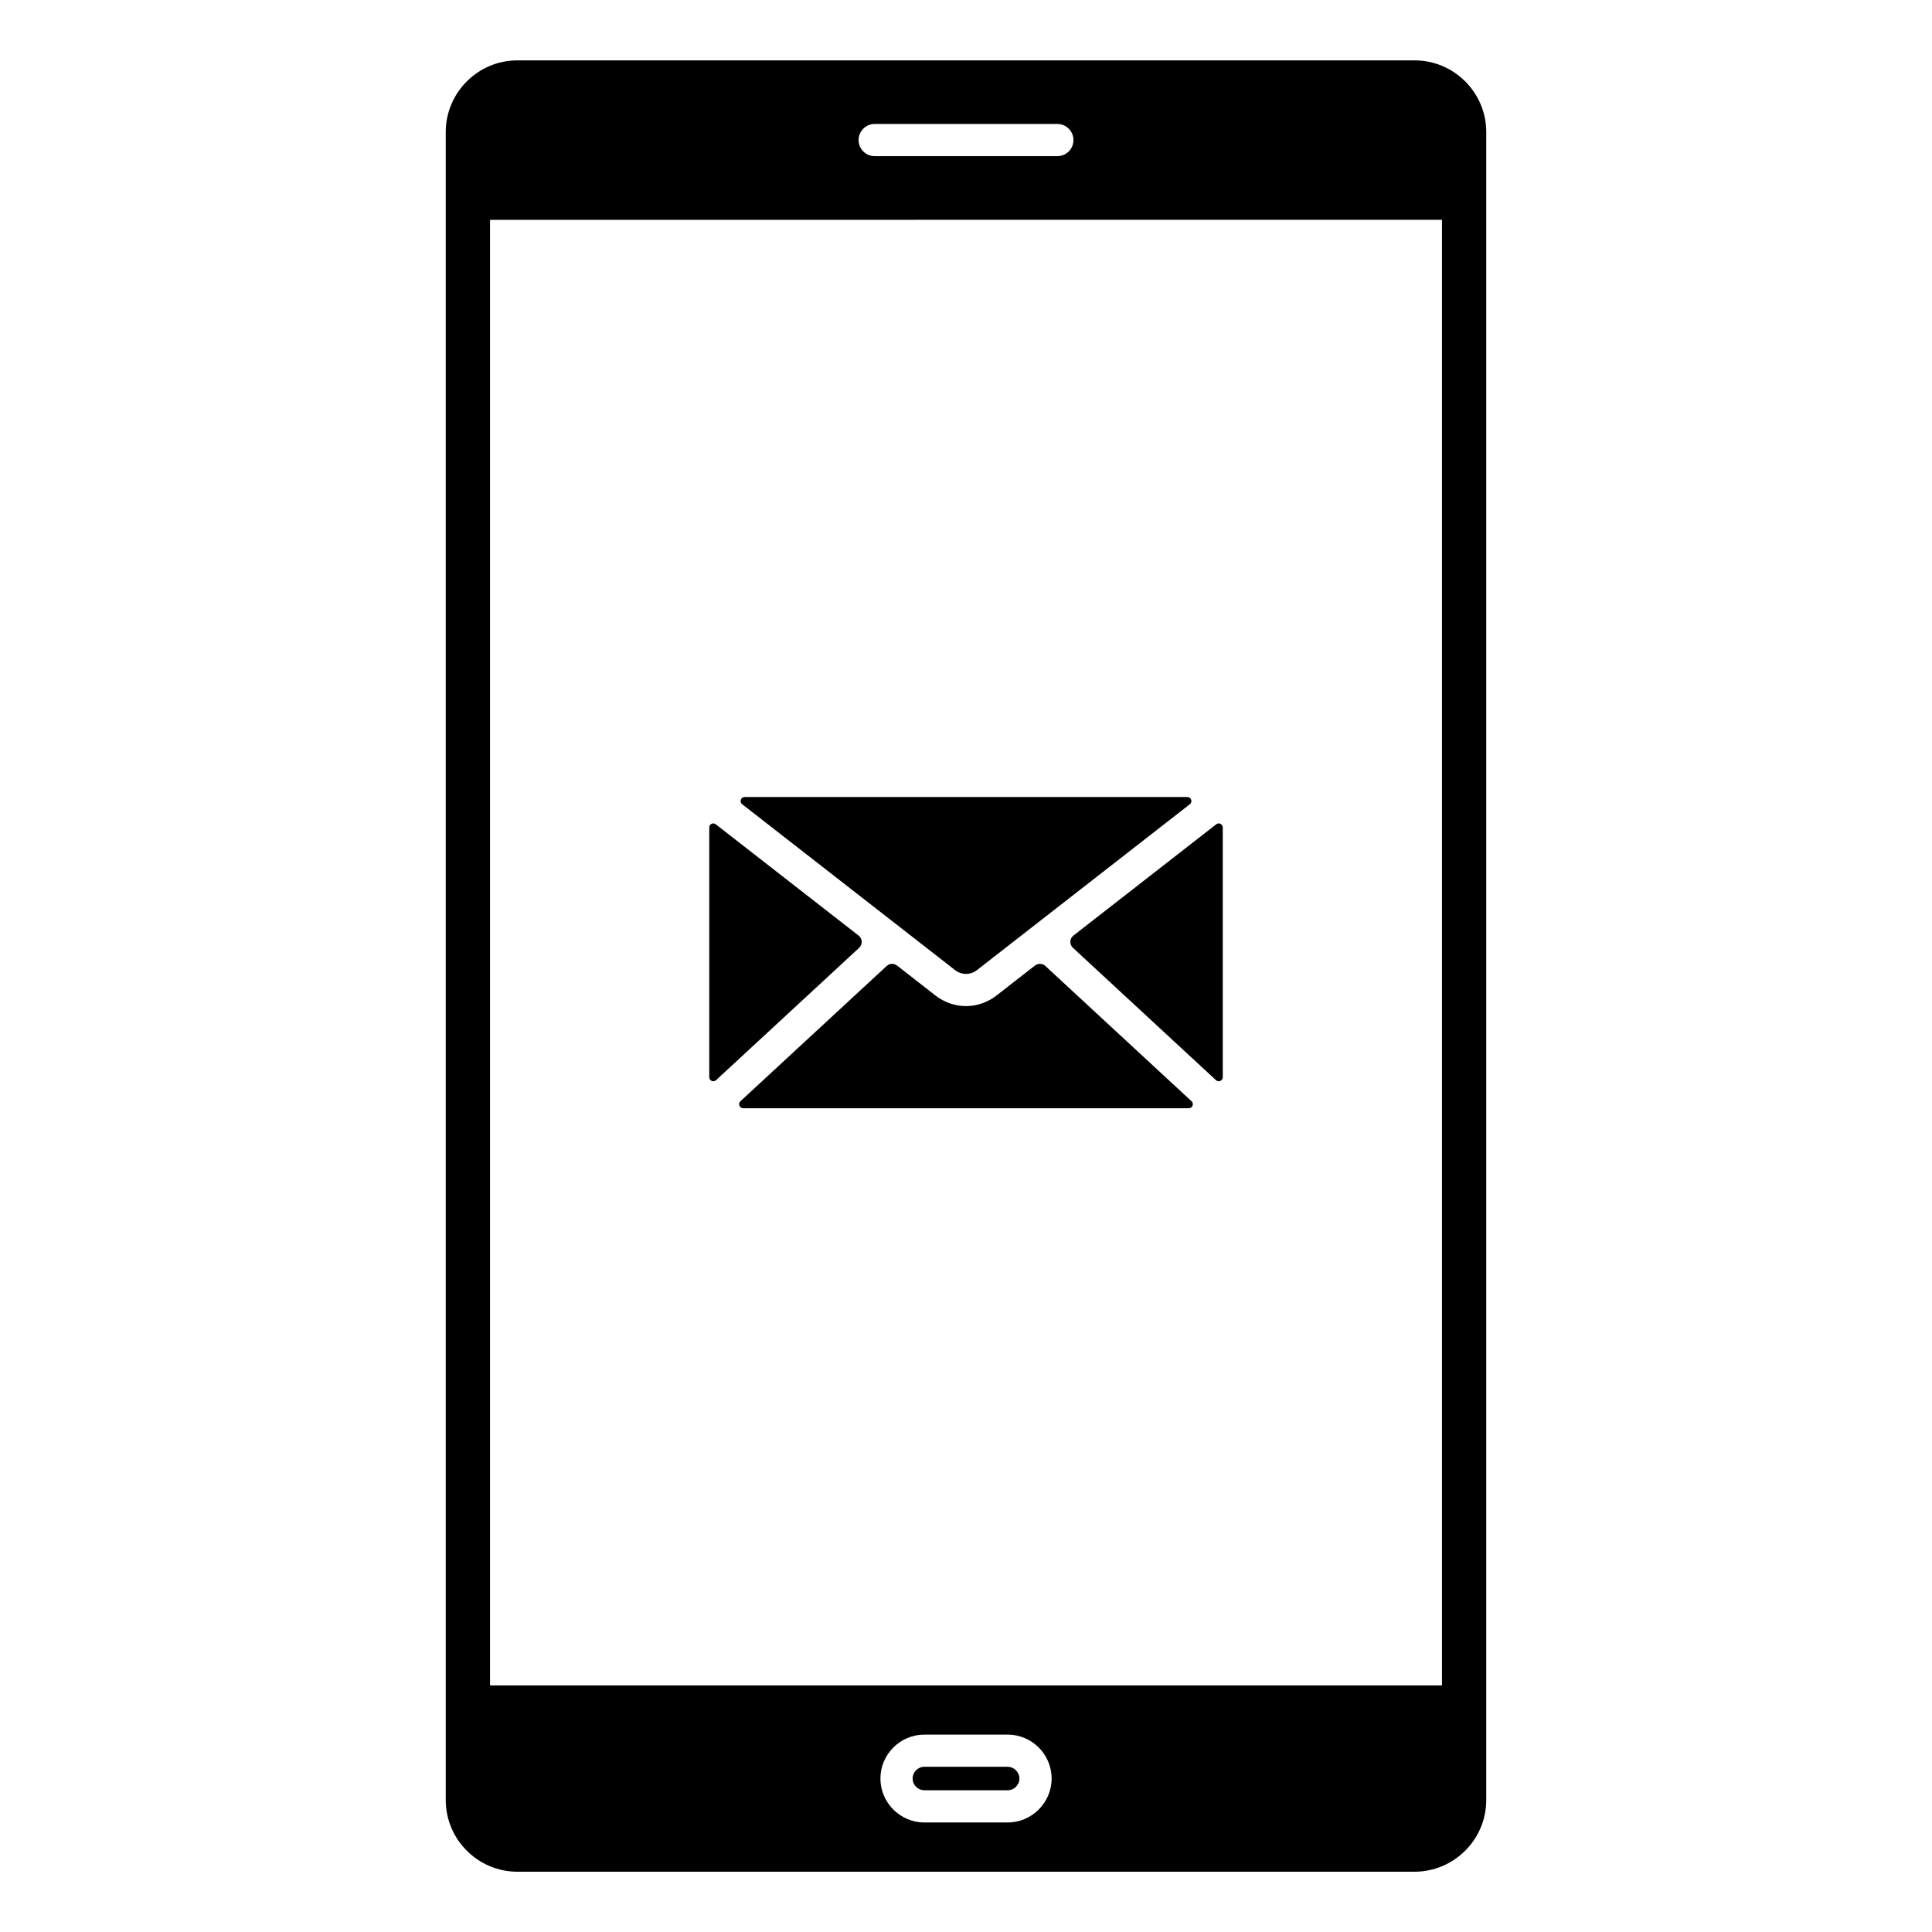 <?xml version="1.0" encoding="UTF-8"?>
<svg width="1200pt" height="1200pt" version="1.1" viewBox="0 0 1200 1200" xmlns="http://www.w3.org/2000/svg">
 <path d="m923.14 136.5v-54.523c0-24.465-20.012-44.477-44.473-44.477h-557.33c-24.461 0-44.477 20.012-44.477 44.477v1036.1c0 24.461 20.012 44.477 44.477 44.477h557.32c24.461 0 44.477-20.012 44.477-44.477v-981.53zm-482.61 377.45c0-0.977 0.523-1.812 1.398-2.25 0.875-0.426 1.863-0.324 2.637 0.273l88.727 69.125c1.199 0.938 1.863 2.211 1.926 3.738 0.062 1.512-0.488 2.852-1.602 3.887l-88.875 82.199c-0.75 0.688-1.762 0.863-2.699 0.449-0.926-0.414-1.5-1.273-1.5-2.289l0.004-155.13zm21.062 174.38c-1.051 0-1.949-0.613-2.324-1.586-0.387-0.977-0.137-2.039 0.625-2.75l90.824-83.988c1.812-1.676 4.523-1.789 6.461-0.273l23.762 18.523c5.688 4.426 12.375 6.648 19.051 6.648s13.363-2.211 19.051-6.648l23.789-18.539c1.949-1.512 4.648-1.398 6.461 0.273l90.801 84.012c0.773 0.711 1.012 1.762 0.625 2.75-0.387 0.977-1.273 1.586-2.324 1.586l-276.8 0.004zm297.89-19.25c0 1.012-0.562 1.887-1.5 2.289-0.938 0.398-1.949 0.238-2.699-0.449l-88.863-82.211c-1.113-1.039-1.664-2.363-1.602-3.887 0.062-1.512 0.727-2.801 1.926-3.738l88.699-69.113c0.773-0.602 1.75-0.699 2.637-0.273 0.875 0.426 1.398 1.262 1.398 2.25zm-21.977-174.04c1.086 0 2.012 0.664 2.363 1.688 0.352 1.023 0.023 2.113-0.824 2.789l-132.25 103.04c-2.012 1.562-4.387 2.352-6.789 2.352-2.387 0-4.773-0.789-6.789-2.352l-132.25-103.04c-0.863-0.664-1.188-1.75-0.824-2.789 0.352-1.023 1.273-1.688 2.363-1.688zm158.14 551.82h-591.27v-910.31l591.27-0.051zm-321.51 30.535h51.762c7.512 0 14.336 3.062 19.273 8.012 4.938 4.938 8.012 11.762 8.012 19.273 0 15-12.289 27.289-27.289 27.289l-51.758 0.004c-14.977 0-27.289-12.312-27.289-27.289 0-15.012 12.289-27.289 27.289-27.289zm51.75 20c1.988 0 3.812 0.824 5.137 2.148s2.148 3.137 2.148 5.137c0 2.352-0.938 3.863-2.488 5.488-1.262 1.113-2.949 1.789-4.801 1.789h-51.746c-4.039 0-7.289-3.25-7.289-7.289 0-4.012 3.262-7.289 7.289-7.289l51.75 0.004zm-82.602-1000.4c-5.523 0-10-4.477-10-10s4.477-10 10-10h113.46c5.523 0 10 4.477 10 10s-4.477 10-10 10z" fill-rule="evenodd"/>
</svg>
